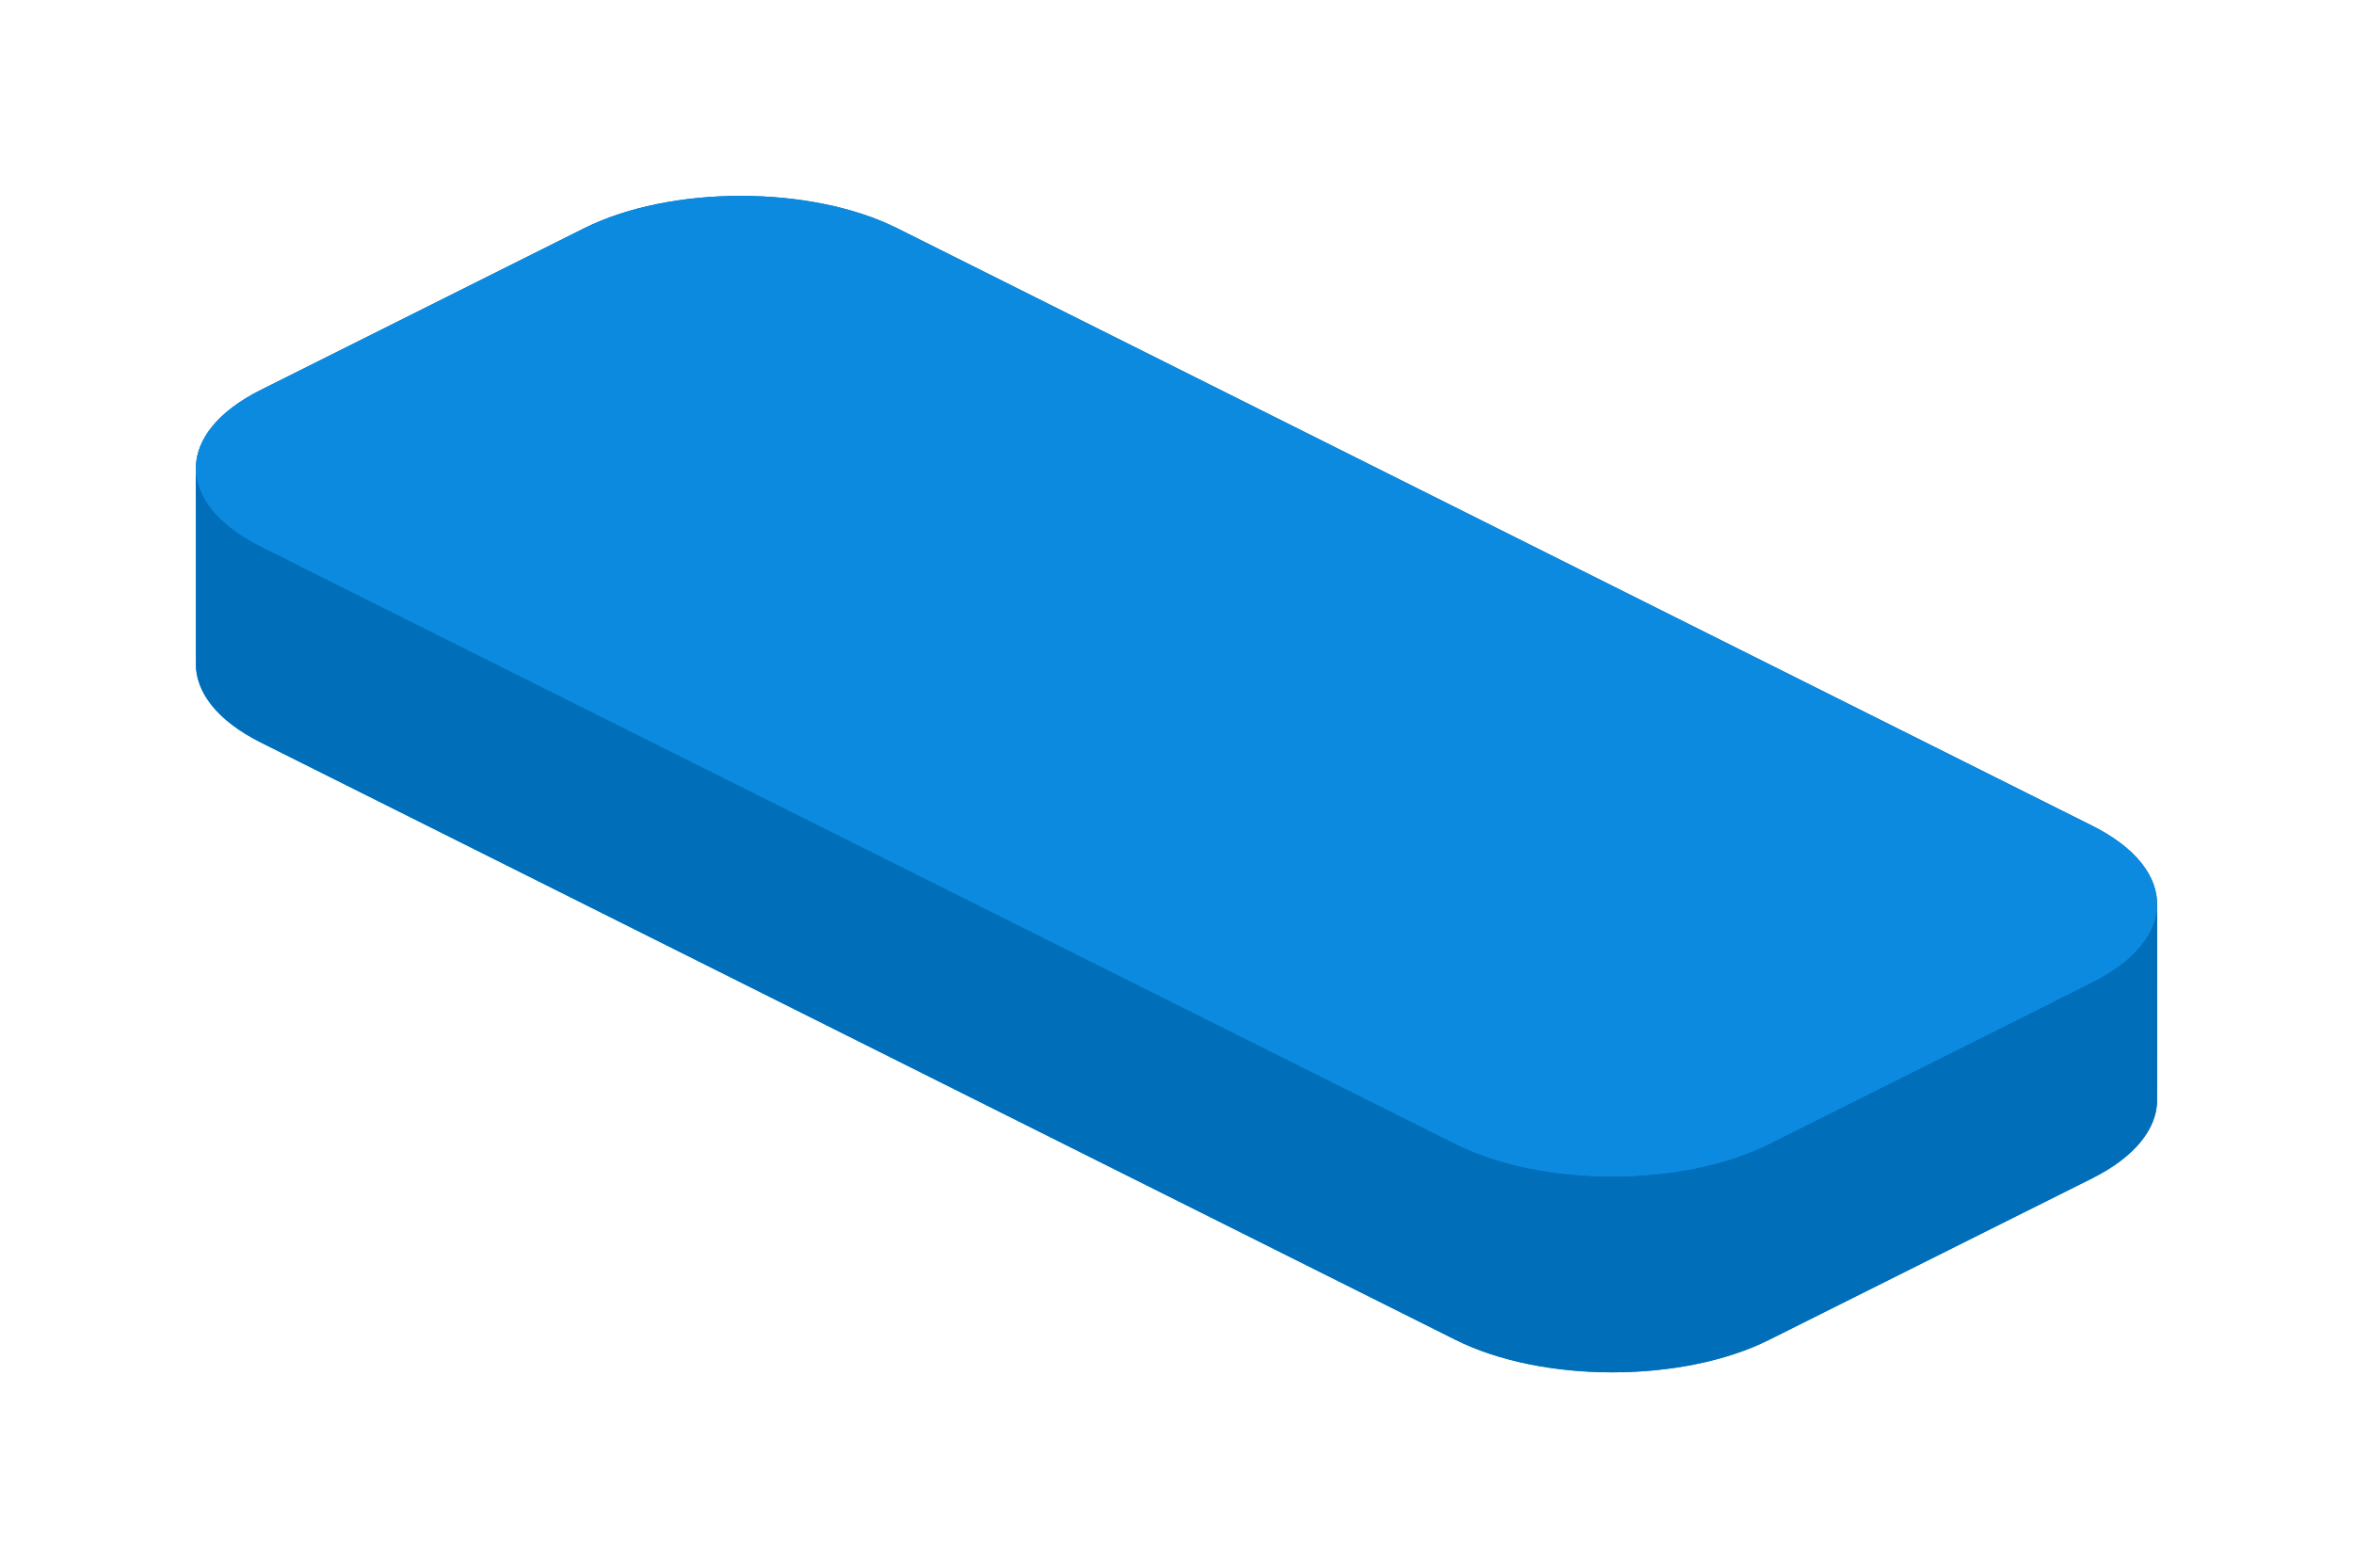 <svg xmlns="http://www.w3.org/2000/svg" viewBox="0 0 240.255 160.127" width="240.255" height="160.127"><path d="M91.627,43.314 L213.627,104.314 C222.464,108.732 222.464,115.895 213.627,120.314 L180.627,136.814 C171.791,141.232 157.464,141.232 148.627,136.814 L26.627,75.814 C17.791,71.395 17.791,64.232 26.627,59.814 L59.627,43.314 C68.464,38.895 82.791,38.895 91.627,43.314 Z" fill="#0B8ADF"></path><path d="M20.003,67.632 M20.003,67.632c0.091,-2.834 2.299,-5.655 6.625,-7.818l33,-16.5c8.837,-4.418 23.163,-4.418 32,0l122,61c4.511,2.255 6.719,5.226 6.625,8.182 L220.252,92.496 M220.252,92.496c0.095,-2.956 -2.114,-5.927 -6.625,-8.182l-122,-61c-8.837,-4.418 -23.163,-4.418 -32,0l-33,16.5c-4.326,2.163 -6.534,4.984 -6.625,7.818 L20.003,67.632" fill="#006eb8"></path><path d="M220.252,112.496 M220.252,112.496c-0.091,2.834 -2.299,5.655 -6.625,7.818l-33,16.5c-8.837,4.418 -23.163,4.418 -32,0l-122,-61c-4.511,-2.255 -6.719,-5.226 -6.625,-8.182 L20.003,47.632 M20.003,47.632c-0.095,2.956 2.114,5.927 6.625,8.182l122,61c8.837,4.418 23.163,4.418 32,0l33,-16.5c4.326,-2.163 6.534,-4.984 6.625,-7.818 L220.252,112.496" fill="#006eb8"></path><path d="M91.627,23.314 L213.627,84.314 C222.464,88.732 222.464,95.895 213.627,100.314 L180.627,116.814 C171.791,121.232 157.464,121.232 148.627,116.814 L26.627,55.814 C17.791,51.395 17.791,44.232 26.627,39.814 L59.627,23.314 C68.464,18.895 82.791,18.895 91.627,23.314 Z" fill="#0B8ADF"></path></svg>